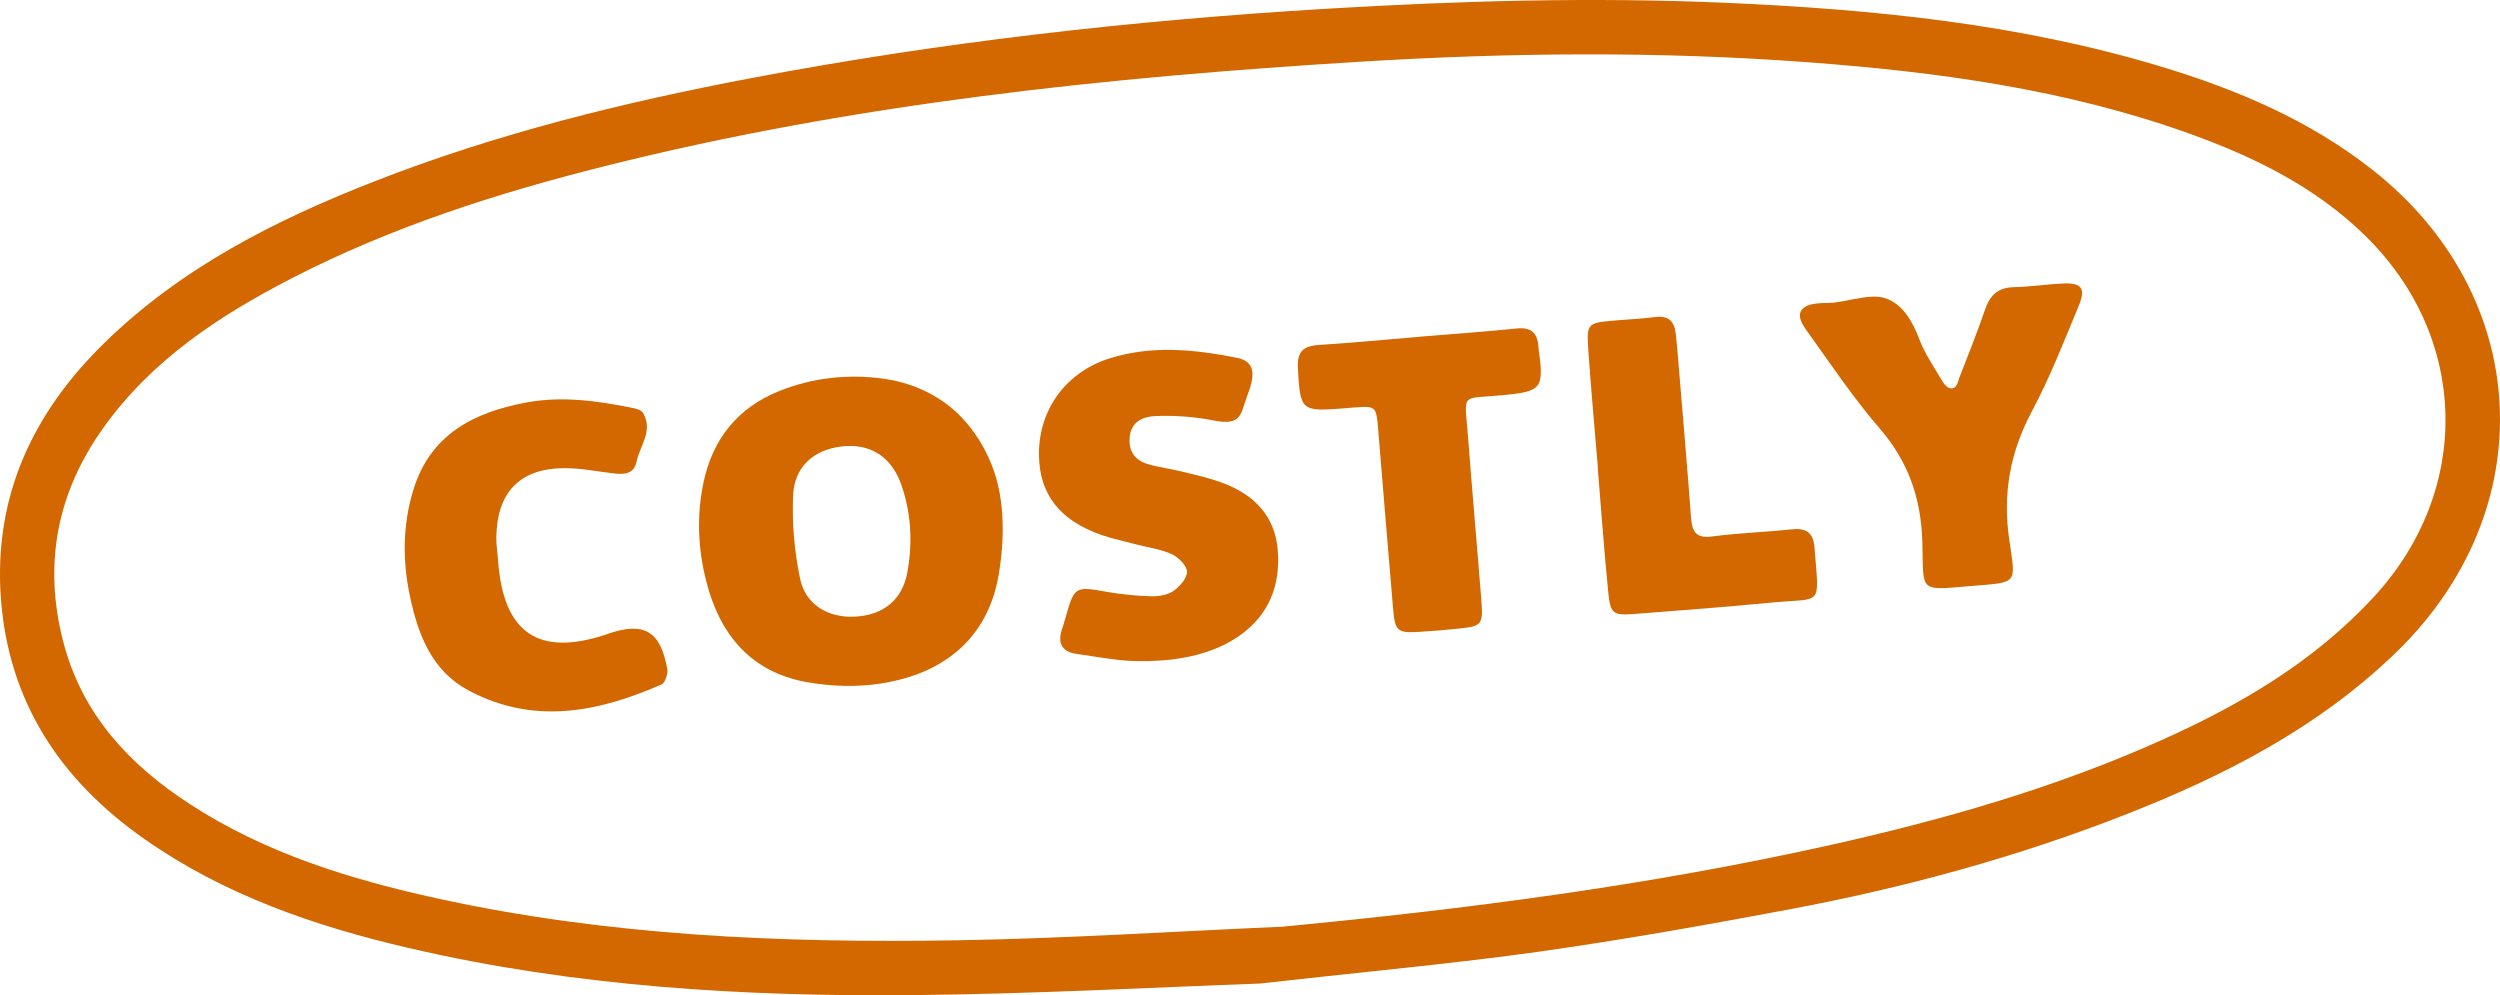 <svg width="211" height="84" viewBox="0 0 211 84" fill="none" xmlns="http://www.w3.org/2000/svg">
<path d="M106.268 83.014C98.105 83.302 87.682 83.878 77.252 83.985C62.88 84.129 48.562 83.289 34.482 80.008C26.57 78.166 18.951 75.553 12.203 70.823C5.119 65.868 0.674 59.228 0.065 50.354C-0.517 41.803 2.82 34.806 8.774 28.978C15.306 22.58 23.257 18.57 31.618 15.301C41.919 11.273 52.596 8.644 63.427 6.588C79.447 3.547 95.611 1.72 111.873 0.743C123.138 0.069 134.425 -0.257 145.711 0.24C158.102 0.786 170.414 2.006 182.376 5.616C188.764 7.544 194.868 10.122 200.194 14.299C213.791 24.967 214.664 43.045 202.203 55.089C195.675 61.399 187.821 65.437 179.534 68.695C170.294 72.33 160.746 74.926 151.004 76.754C143.978 78.073 136.935 79.328 129.859 80.325C122.775 81.323 115.646 81.963 106.268 83.018L106.268 83.014ZM108.258 78.21C123.766 76.734 139.172 74.732 154.388 71.341C164.001 69.197 173.438 66.502 182.451 62.46C189.076 59.488 195.293 55.851 200.325 50.409C208.678 41.377 208.401 28.459 199.597 19.867C195.392 15.762 190.263 13.251 184.847 11.299C174.375 7.529 163.471 6.06 152.475 5.246C139.957 4.317 127.424 4.437 114.911 5.203C93.406 6.514 72.014 8.755 51.041 14.023C41.938 16.308 33.017 19.162 24.628 23.485C18.509 26.636 12.799 30.379 8.692 36.15C4.82 41.593 3.647 47.578 5.325 54.115C6.911 60.297 10.922 64.551 16.035 67.874C22.428 72.027 29.577 74.221 36.915 75.829C51.361 78.992 66.025 79.603 80.725 79.362C89.909 79.211 99.083 78.61 108.262 78.213L108.258 78.21Z" fill="#D36700"/>
<path d="M84.614 43.873C84.68 45.483 84.533 47.113 84.269 48.617C83.39 53.595 79.971 56.81 74.372 57.685C72.341 58.002 70.167 57.938 68.135 57.58C63.429 56.75 60.763 53.633 59.6 49.03C58.902 46.273 58.792 43.506 59.372 40.739C60.15 37.031 62.28 34.4 65.774 33.002C68.566 31.882 71.499 31.559 74.463 31.947C76.935 32.272 79.297 33.325 81.065 35.131C82.331 36.427 83.316 38.061 83.901 39.783C84.34 41.068 84.558 42.468 84.615 43.877L84.614 43.873ZM76.808 44.501C76.722 43.267 76.475 42.051 76.048 40.853C75.195 38.478 73.377 37.395 71.003 37.685C68.695 37.965 67.046 39.371 66.938 41.802C66.835 44.148 67.049 46.564 67.532 48.862C67.994 51.061 69.929 52.165 72.159 52.045C74.55 51.918 76.158 50.636 76.579 48.308C76.81 47.031 76.892 45.763 76.804 44.505L76.808 44.501Z" fill="#D36700"/>
<path d="M96.97 55.797C96.476 55.806 95.985 55.803 95.5 55.783C93.98 55.72 92.41 55.397 90.897 55.197C89.633 55.029 89.228 54.291 89.639 53.08C89.725 52.828 89.807 52.576 89.877 52.321C90.688 49.443 90.683 49.475 93.461 49.959C94.682 50.171 95.927 50.297 97.168 50.327C97.798 50.343 98.536 50.221 99.034 49.878C99.566 49.513 100.192 48.802 100.182 48.253C100.171 47.74 99.473 47.046 98.917 46.783C98.044 46.366 97.037 46.24 96.087 45.994C95.326 45.796 94.56 45.623 93.803 45.412C89.745 44.279 87.73 41.968 87.689 38.405C87.645 34.553 89.996 31.385 93.684 30.236C97.249 29.128 100.812 29.491 104.38 30.195C106.588 30.631 105.48 32.687 105.036 34.069C104.906 34.465 104.778 34.978 104.462 35.273C103.797 35.895 102.533 35.482 101.755 35.362C100.34 35.146 98.888 35.049 97.462 35.12C96.394 35.172 95.404 35.644 95.335 37.019C95.269 38.33 96.01 38.971 97.141 39.251C98.03 39.471 98.939 39.6 99.827 39.819C100.971 40.102 102.131 40.355 103.23 40.774C105.819 41.752 107.611 43.523 107.843 46.436C108.081 49.417 107.097 51.924 104.578 53.676C102.396 55.194 99.623 55.734 96.965 55.794L96.97 55.797Z" fill="#D36700"/>
<path d="M42.038 47.339C42.49 53.447 45.452 55.446 51.164 53.55C51.226 53.529 51.287 53.5 51.348 53.479C54.374 52.456 55.75 53.262 56.32 56.48C56.389 56.88 56.134 57.632 55.833 57.766C50.49 60.113 45.052 61.199 39.565 58.285C36.441 56.628 35.282 53.563 34.593 50.294C33.964 47.318 33.987 44.336 34.863 41.42C36.29 36.654 39.999 34.796 44.422 33.971C47.439 33.407 50.43 33.834 53.399 34.431C53.709 34.493 54.126 34.607 54.264 34.841C55.16 36.345 54.01 37.613 53.719 38.979C53.502 40.001 52.699 40.056 51.861 39.961C50.435 39.802 49.005 39.499 47.578 39.513C43.849 39.549 41.949 41.554 41.89 45.351C41.881 46.014 41.991 46.676 42.046 47.338L42.038 47.339Z" fill="#D36700"/>
<path d="M156.528 25.24C157.432 25.065 158.335 24.93 159.078 25.157C160.588 25.622 161.445 27.19 161.972 28.588C162.413 29.756 163.126 30.822 163.769 31.901C163.938 32.184 164.193 32.633 164.515 32.747C164.654 32.796 164.816 32.794 164.94 32.716C165 32.678 165.051 32.622 165.097 32.562C165.254 32.352 165.281 32.101 165.376 31.86C166.12 29.947 166.885 28.044 167.548 26.101C167.97 24.873 168.675 24.26 169.983 24.236C171.357 24.206 172.728 23.988 174.1 23.926C175.689 23.859 176.06 24.322 175.446 25.807C174.205 28.802 173.019 31.844 171.501 34.693C169.654 38.16 169.008 41.652 169.585 45.581C170.135 49.331 170.34 49.129 166.489 49.449C161.836 49.835 162.377 50.059 162.245 45.728C162.134 42.022 161.058 38.962 158.652 36.17C156.499 33.673 154.638 30.916 152.714 28.224C152.214 27.526 151.398 26.509 152.353 25.9C152.83 25.595 153.691 25.568 154.233 25.571C154.926 25.574 155.729 25.387 156.532 25.232L156.528 25.24Z" fill="#D36700"/>
<path d="M119.781 28.423C122.528 28.195 125.278 28.003 128.021 27.723C129.198 27.602 129.747 28.07 129.838 29.215C129.843 29.283 129.849 29.347 129.854 29.415C130.332 32.813 130.133 33.039 126.796 33.356C123.199 33.694 123.605 33.046 123.906 36.938C124.256 41.52 124.668 46.092 125.026 50.674C125.187 52.721 125.063 52.852 123.121 53.053C122.01 53.169 120.899 53.265 119.784 53.33C117.953 53.438 117.742 53.282 117.58 51.412C117.141 46.372 116.745 41.328 116.322 36.286C116.154 34.247 116.146 34.248 114.145 34.402C113.881 34.424 113.622 34.445 113.359 34.467C109.809 34.754 109.732 34.636 109.54 31.061C109.462 29.625 110.051 29.195 111.334 29.112C114.149 28.935 116.96 28.662 119.774 28.428L119.781 28.423Z" fill="#D36700"/>
<path d="M134.854 39.386C134.581 36.067 134.272 32.747 134.045 29.424C133.906 27.351 134.033 27.26 135.993 27.077C137.234 26.962 138.484 26.915 139.721 26.756C140.822 26.616 141.315 27.126 141.431 28.156C141.5 28.753 141.554 29.351 141.603 29.945C141.98 34.529 142.385 39.107 142.724 43.694C142.814 44.935 143.185 45.455 144.528 45.275C146.739 44.979 148.978 44.918 151.198 44.677C152.414 44.548 153.046 44.917 153.146 46.231C153.532 51.296 153.881 50.443 149.574 50.853C145.714 51.221 141.853 51.522 137.988 51.815C136.124 51.957 135.92 51.83 135.733 49.945C135.38 46.432 135.133 42.91 134.843 39.387C134.843 39.387 134.851 39.387 134.854 39.386Z" fill="#D36700"/>
</svg>
